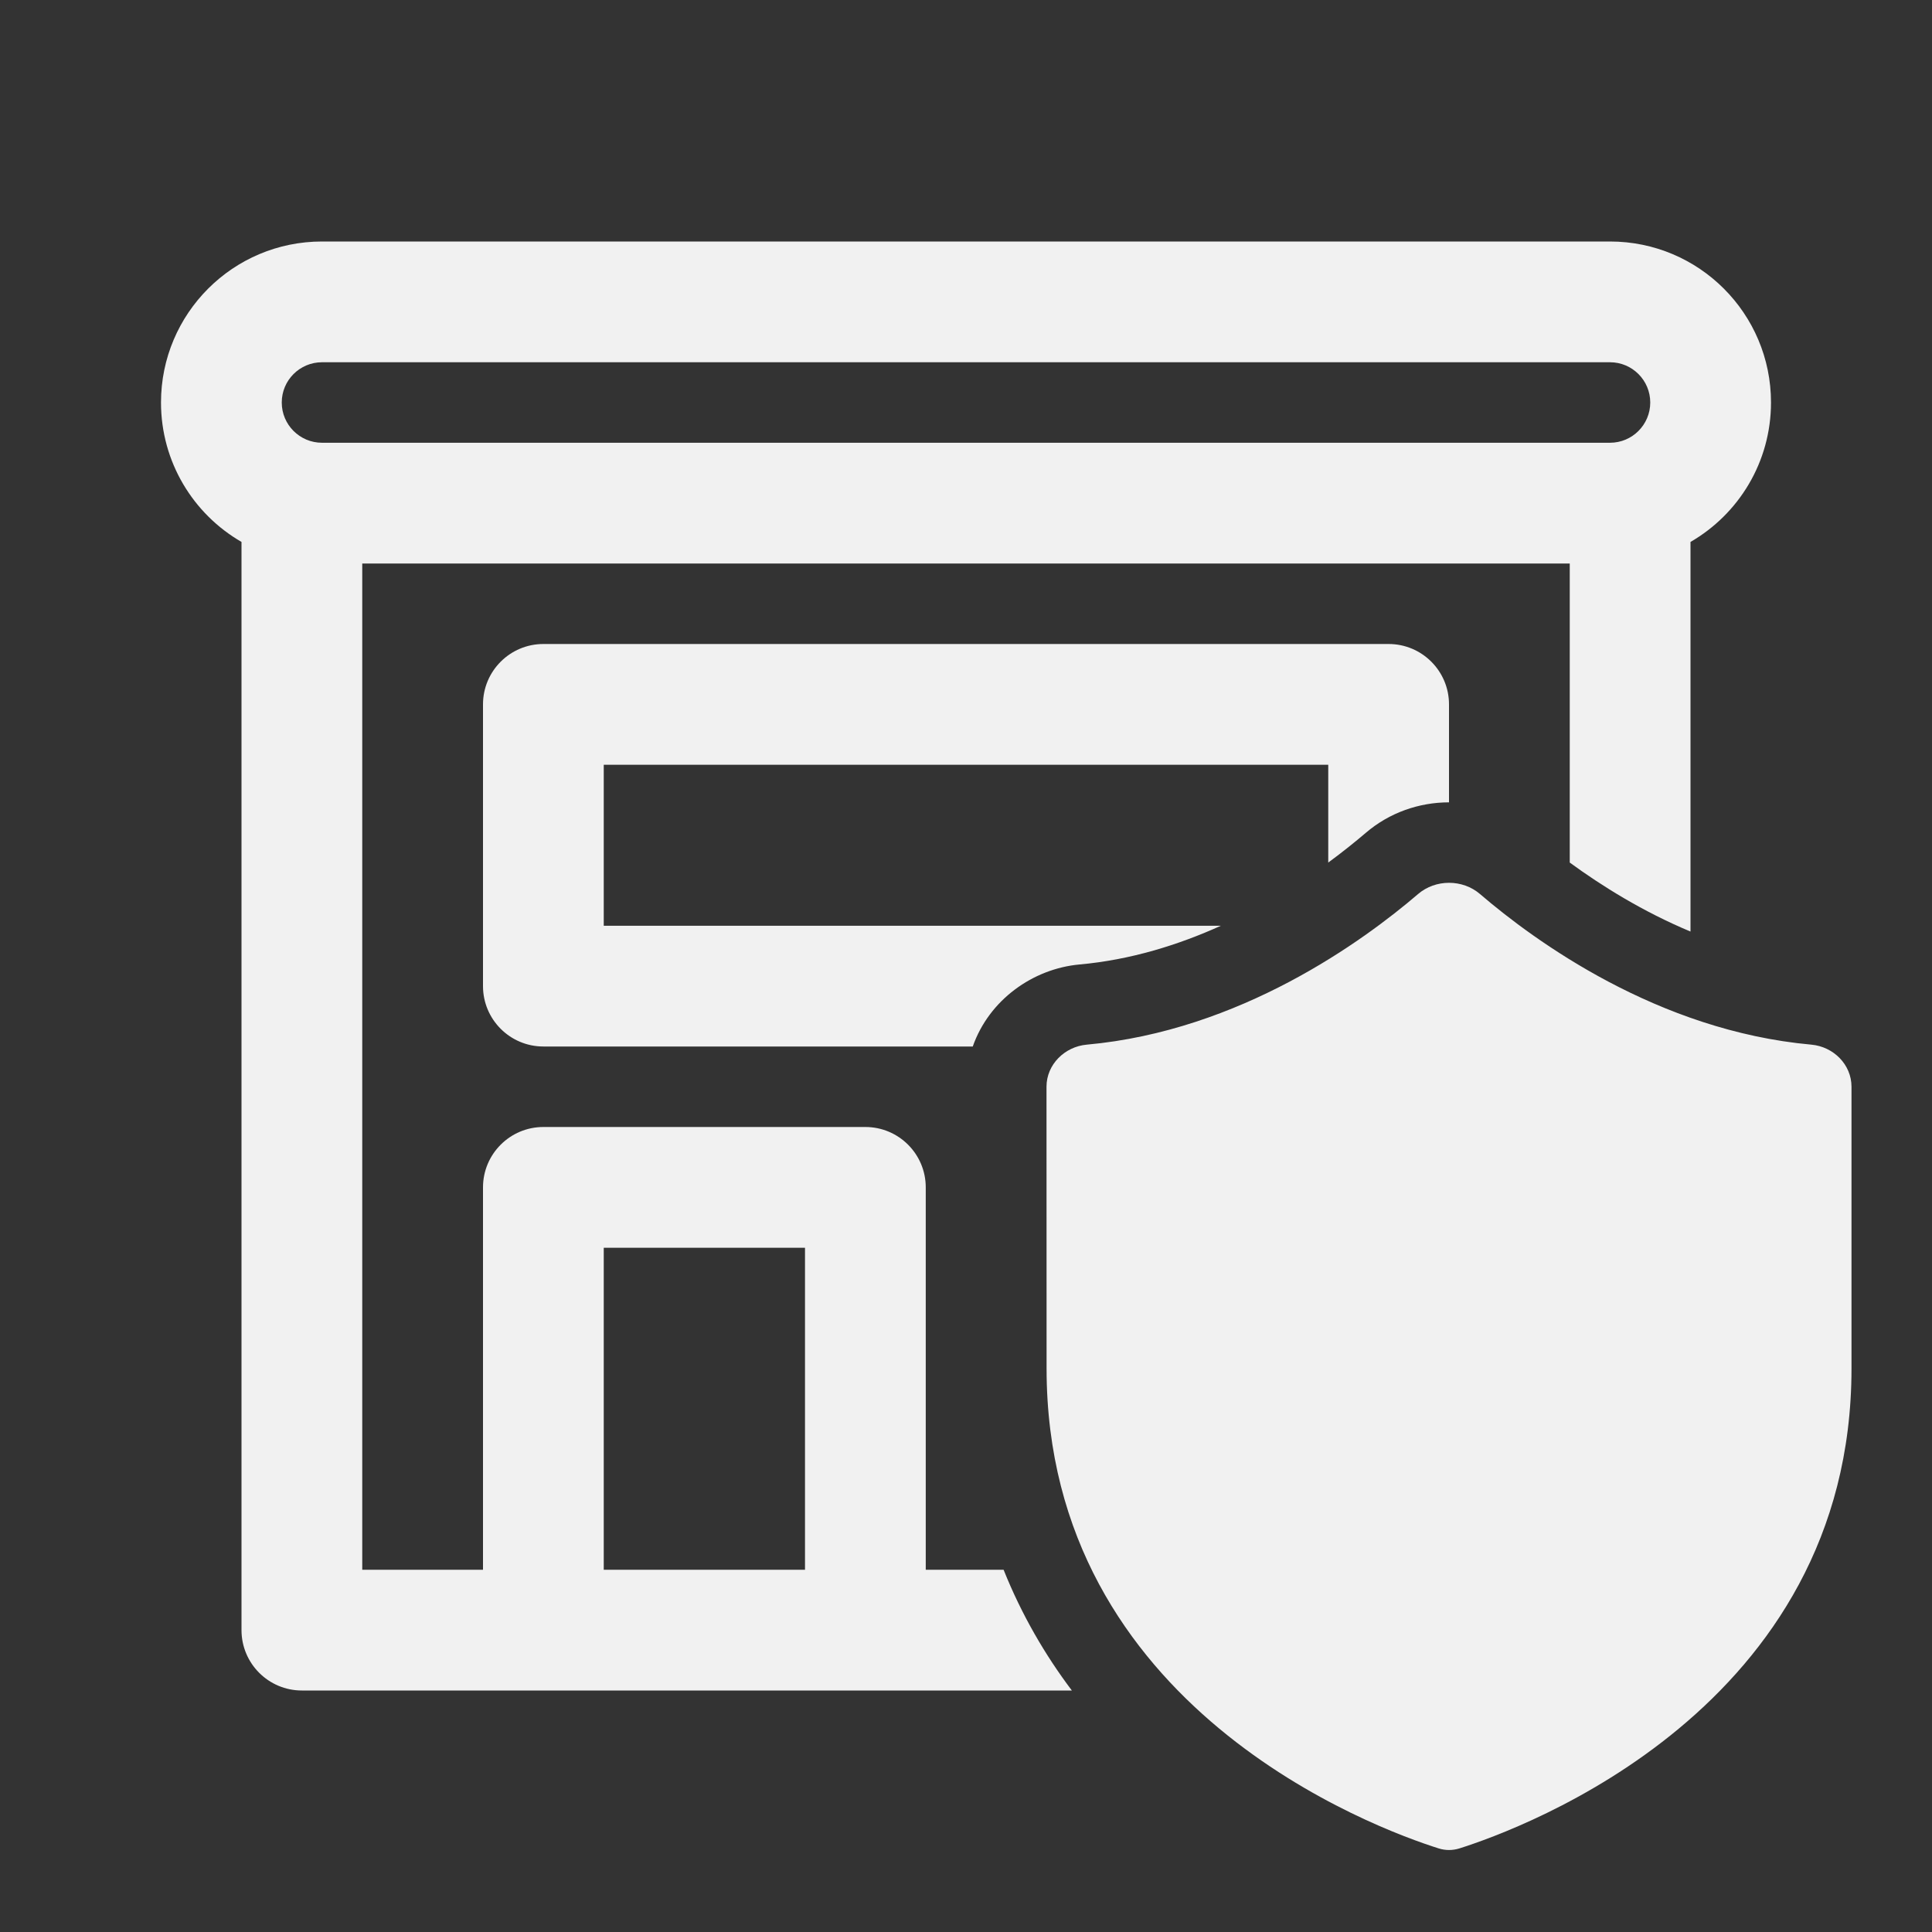 <svg width="24" height="24" viewBox="0 0 24 24" fill="none" xmlns="http://www.w3.org/2000/svg">
<rect x="0" y="0" width="24" height="24" fill="#333333" stroke="none"/>
<path d="M11.5 19.5H12.467C12.692 20.062 12.984 20.561 13.315 21H3.75C3.336 21 3 20.664 3 20.25V6.732C2.402 6.387 2 5.74 2 5C2 3.895 2.895 3 4 3H20C21.105 3 22 3.895 22 5C22 5.74 21.598 6.387 21 6.732V11.572C20.406 11.324 19.894 11.003 19.5 10.715V7H4.5V19.5H6V14.75C6 14.336 6.336 14 6.75 14H10.75C11.164 14 11.5 14.336 11.5 14.75V19.5ZM3.5 5C3.5 5.276 3.724 5.5 4 5.5H20C20.276 5.5 20.5 5.276 20.5 5C20.5 4.724 20.276 4.5 20 4.5H4C3.724 4.5 3.5 4.724 3.5 5ZM7.5 15.5V19.5H10V15.5H7.5ZM6.75 8C6.336 8 6 8.336 6 8.75V12.25C6 12.664 6.336 13 6.75 13H12.084C12.287 12.421 12.831 12.034 13.41 11.981C14.047 11.924 14.642 11.737 15.166 11.5H7.5V9.5H16.5V10.715C16.681 10.582 16.837 10.456 16.965 10.347C17.26 10.094 17.63 9.967 18 9.967V8.75C18 8.336 17.664 8 17.25 8H6.75ZM18.385 11.106C19.067 11.691 20.594 12.805 22.501 12.977C22.776 13.002 23 13.224 23 13.5L23 17C23 21.223 18.907 22.716 18.128 22.962C18.044 22.988 17.956 22.988 17.873 22.962C17.094 22.716 13.001 21.223 13.001 17L13 13.5C13 13.224 13.225 13.002 13.5 12.977C15.406 12.805 16.934 11.69 17.616 11.106C17.832 10.92 18.169 10.92 18.385 11.106Z" fill="#F1F1F1"/>
</svg>
